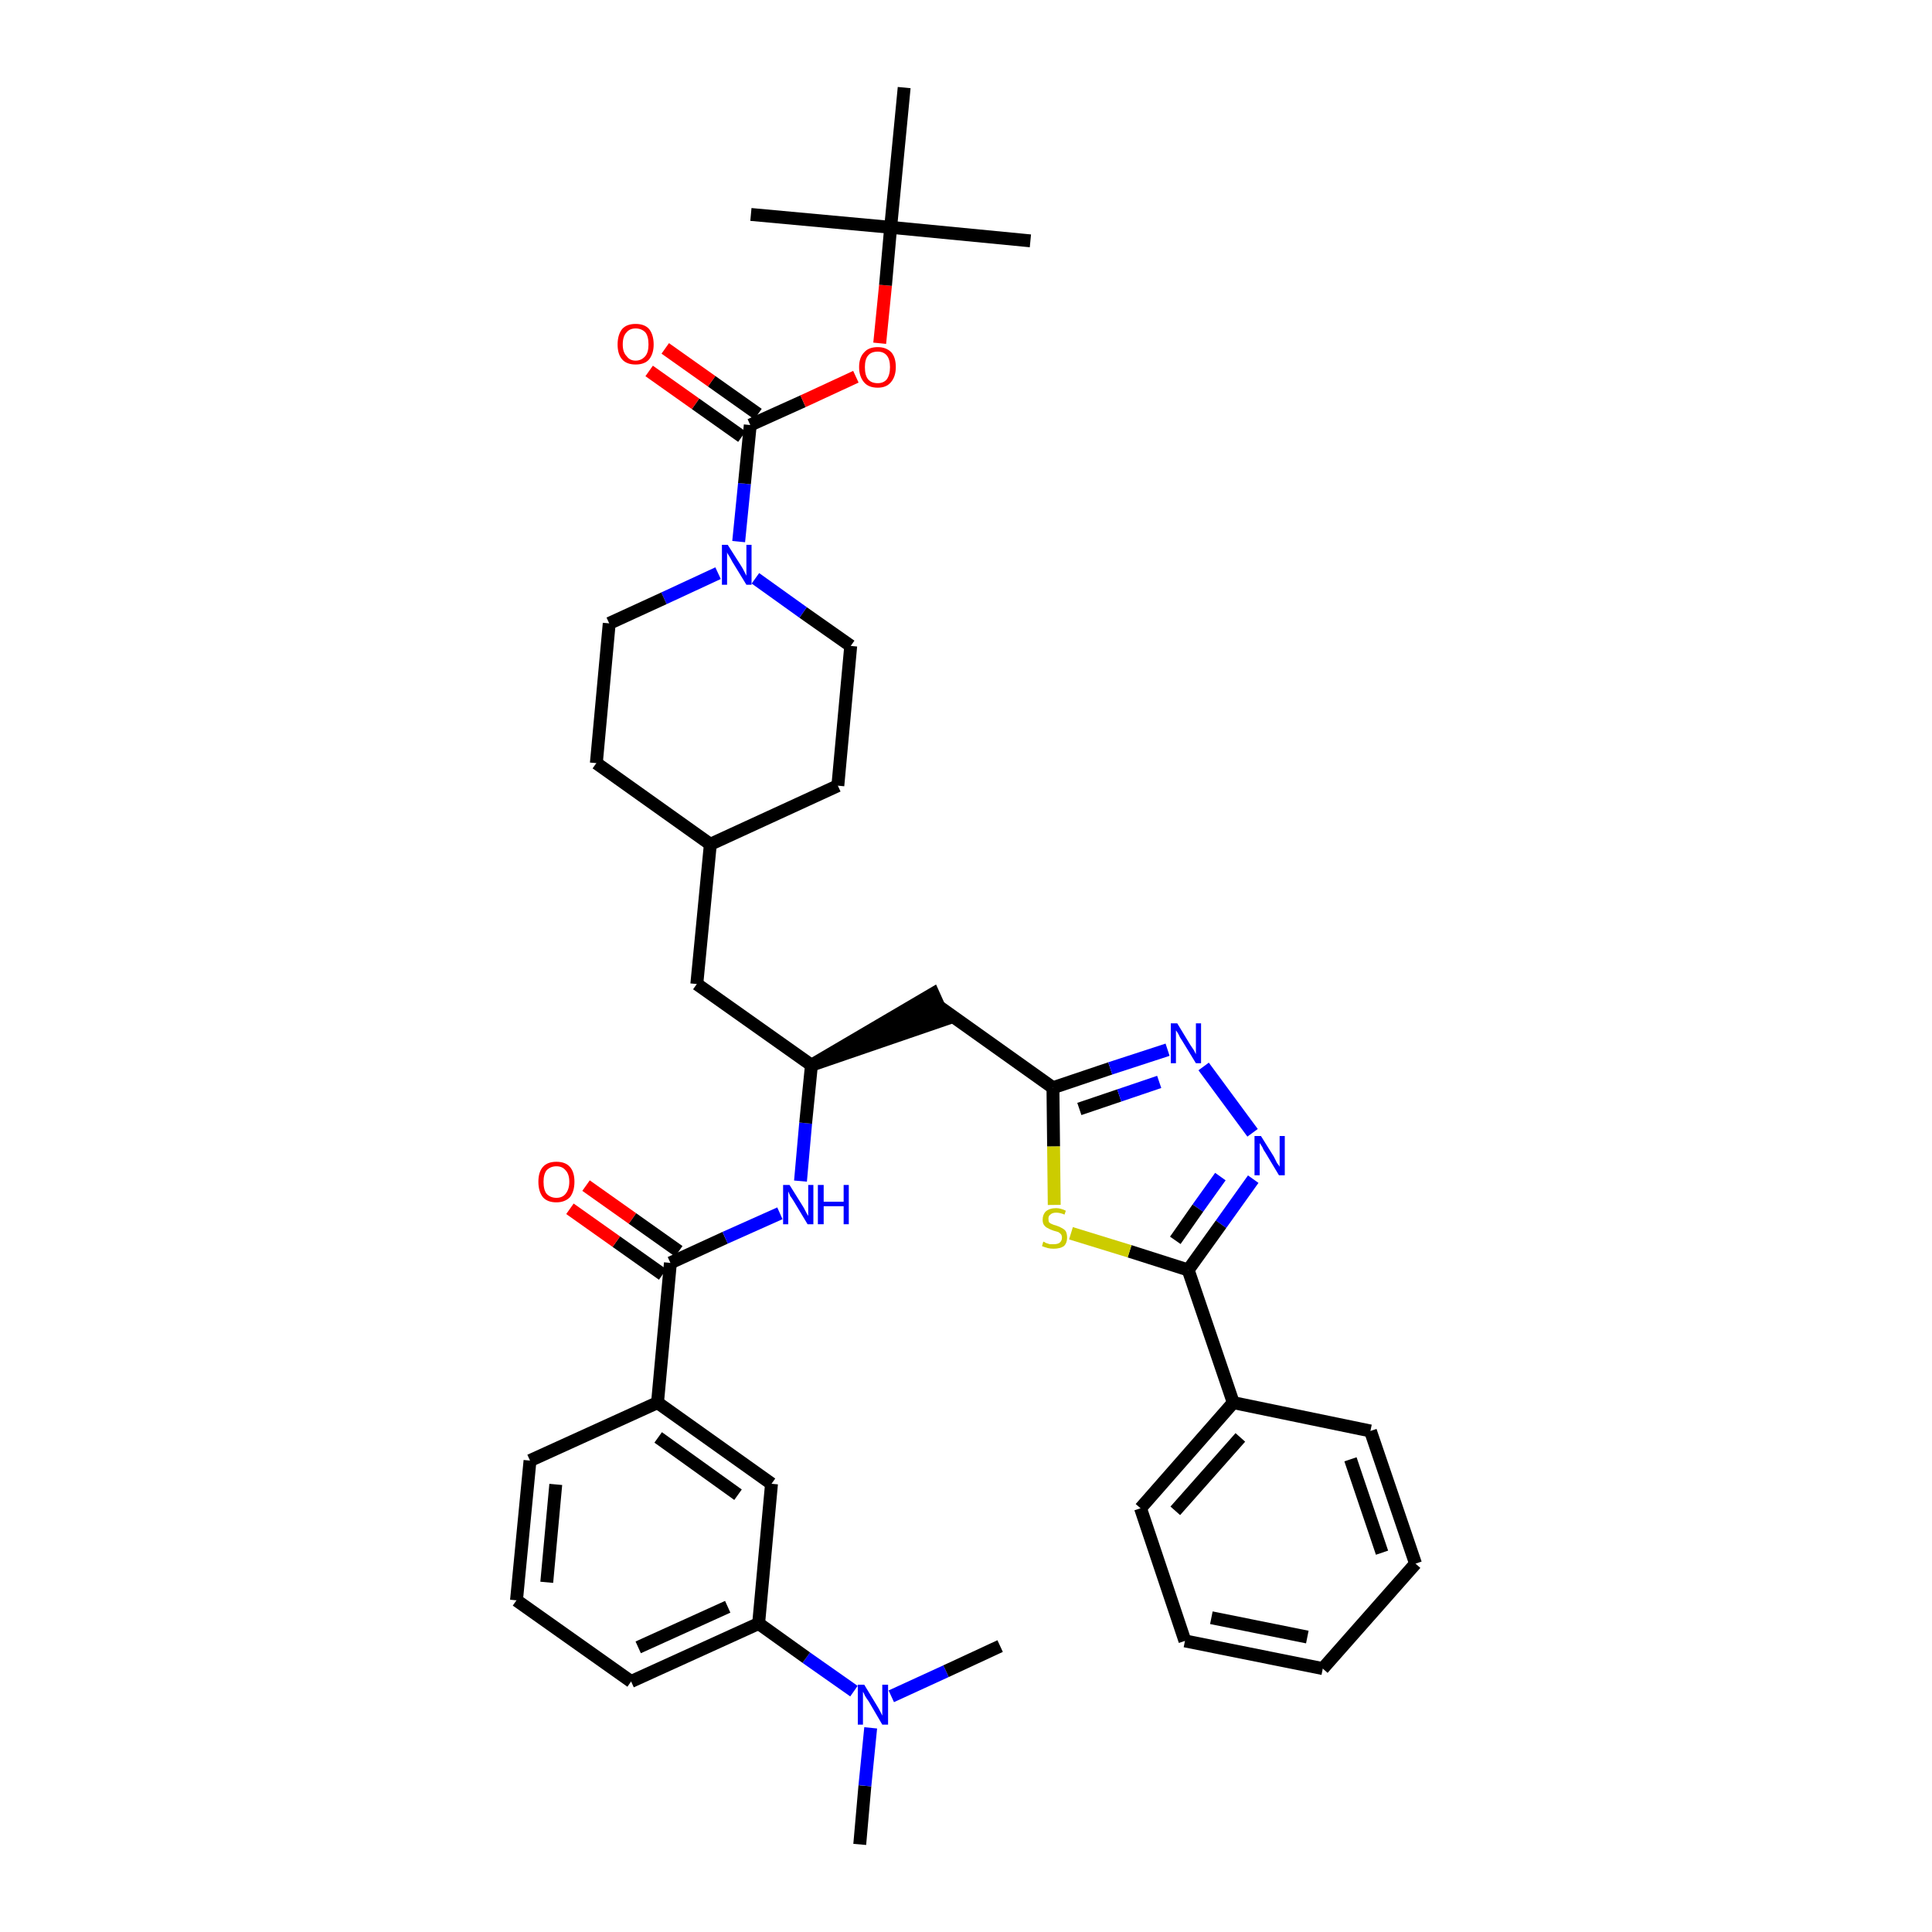 <?xml version='1.0' encoding='iso-8859-1'?>
<svg version='1.1' baseProfile='full'
              xmlns='http://www.w3.org/2000/svg'
                      xmlns:rdkit='http://www.rdkit.org/xml'
                      xmlns:xlink='http://www.w3.org/1999/xlink'
                  xml:space='preserve'
width='300px' height='300px' viewBox='0 0 300 300'>
<!-- END OF HEADER -->
<path class='bond-0 atom-0 atom-1' d='M 133.5,286.4 L 134.3,277.3' style='fill:none;fill-rule:evenodd;stroke:#000000;stroke-width:2.0px;stroke-linecap:butt;stroke-linejoin:miter;stroke-opacity:1' />
<path class='bond-0 atom-0 atom-1' d='M 134.3,277.3 L 135.2,268.3' style='fill:none;fill-rule:evenodd;stroke:#0000FF;stroke-width:2.0px;stroke-linecap:butt;stroke-linejoin:miter;stroke-opacity:1' />
<path class='bond-1 atom-1 atom-2' d='M 138.4,263.4 L 146.9,259.5' style='fill:none;fill-rule:evenodd;stroke:#0000FF;stroke-width:2.0px;stroke-linecap:butt;stroke-linejoin:miter;stroke-opacity:1' />
<path class='bond-1 atom-1 atom-2' d='M 146.9,259.5 L 155.3,255.6' style='fill:none;fill-rule:evenodd;stroke:#000000;stroke-width:2.0px;stroke-linecap:butt;stroke-linejoin:miter;stroke-opacity:1' />
<path class='bond-2 atom-1 atom-3' d='M 132.6,262.6 L 125.2,257.4' style='fill:none;fill-rule:evenodd;stroke:#0000FF;stroke-width:2.0px;stroke-linecap:butt;stroke-linejoin:miter;stroke-opacity:1' />
<path class='bond-2 atom-1 atom-3' d='M 125.2,257.4 L 117.8,252.1' style='fill:none;fill-rule:evenodd;stroke:#000000;stroke-width:2.0px;stroke-linecap:butt;stroke-linejoin:miter;stroke-opacity:1' />
<path class='bond-3 atom-3 atom-4' d='M 117.8,252.1 L 98.0,261.1' style='fill:none;fill-rule:evenodd;stroke:#000000;stroke-width:2.0px;stroke-linecap:butt;stroke-linejoin:miter;stroke-opacity:1' />
<path class='bond-3 atom-3 atom-4' d='M 113.0,249.5 L 99.1,255.8' style='fill:none;fill-rule:evenodd;stroke:#000000;stroke-width:2.0px;stroke-linecap:butt;stroke-linejoin:miter;stroke-opacity:1' />
<path class='bond-38 atom-38 atom-3' d='M 119.8,230.4 L 117.8,252.1' style='fill:none;fill-rule:evenodd;stroke:#000000;stroke-width:2.0px;stroke-linecap:butt;stroke-linejoin:miter;stroke-opacity:1' />
<path class='bond-4 atom-4 atom-5' d='M 98.0,261.1 L 80.2,248.5' style='fill:none;fill-rule:evenodd;stroke:#000000;stroke-width:2.0px;stroke-linecap:butt;stroke-linejoin:miter;stroke-opacity:1' />
<path class='bond-5 atom-5 atom-6' d='M 80.2,248.5 L 82.3,226.8' style='fill:none;fill-rule:evenodd;stroke:#000000;stroke-width:2.0px;stroke-linecap:butt;stroke-linejoin:miter;stroke-opacity:1' />
<path class='bond-5 atom-5 atom-6' d='M 84.9,245.7 L 86.3,230.5' style='fill:none;fill-rule:evenodd;stroke:#000000;stroke-width:2.0px;stroke-linecap:butt;stroke-linejoin:miter;stroke-opacity:1' />
<path class='bond-6 atom-6 atom-7' d='M 82.3,226.8 L 102.1,217.8' style='fill:none;fill-rule:evenodd;stroke:#000000;stroke-width:2.0px;stroke-linecap:butt;stroke-linejoin:miter;stroke-opacity:1' />
<path class='bond-7 atom-7 atom-8' d='M 102.1,217.8 L 104.1,196.1' style='fill:none;fill-rule:evenodd;stroke:#000000;stroke-width:2.0px;stroke-linecap:butt;stroke-linejoin:miter;stroke-opacity:1' />
<path class='bond-37 atom-7 atom-38' d='M 102.1,217.8 L 119.8,230.4' style='fill:none;fill-rule:evenodd;stroke:#000000;stroke-width:2.0px;stroke-linecap:butt;stroke-linejoin:miter;stroke-opacity:1' />
<path class='bond-37 atom-7 atom-38' d='M 102.2,223.2 L 114.6,232.1' style='fill:none;fill-rule:evenodd;stroke:#000000;stroke-width:2.0px;stroke-linecap:butt;stroke-linejoin:miter;stroke-opacity:1' />
<path class='bond-8 atom-8 atom-9' d='M 105.4,194.3 L 98.2,189.2' style='fill:none;fill-rule:evenodd;stroke:#000000;stroke-width:2.0px;stroke-linecap:butt;stroke-linejoin:miter;stroke-opacity:1' />
<path class='bond-8 atom-8 atom-9' d='M 98.2,189.2 L 91.0,184.1' style='fill:none;fill-rule:evenodd;stroke:#FF0000;stroke-width:2.0px;stroke-linecap:butt;stroke-linejoin:miter;stroke-opacity:1' />
<path class='bond-8 atom-8 atom-9' d='M 102.9,197.9 L 95.7,192.8' style='fill:none;fill-rule:evenodd;stroke:#000000;stroke-width:2.0px;stroke-linecap:butt;stroke-linejoin:miter;stroke-opacity:1' />
<path class='bond-8 atom-8 atom-9' d='M 95.7,192.8 L 88.5,187.7' style='fill:none;fill-rule:evenodd;stroke:#FF0000;stroke-width:2.0px;stroke-linecap:butt;stroke-linejoin:miter;stroke-opacity:1' />
<path class='bond-9 atom-8 atom-10' d='M 104.1,196.1 L 112.6,192.2' style='fill:none;fill-rule:evenodd;stroke:#000000;stroke-width:2.0px;stroke-linecap:butt;stroke-linejoin:miter;stroke-opacity:1' />
<path class='bond-9 atom-8 atom-10' d='M 112.6,192.2 L 121.1,188.4' style='fill:none;fill-rule:evenodd;stroke:#0000FF;stroke-width:2.0px;stroke-linecap:butt;stroke-linejoin:miter;stroke-opacity:1' />
<path class='bond-10 atom-10 atom-11' d='M 124.3,183.4 L 125.1,174.4' style='fill:none;fill-rule:evenodd;stroke:#0000FF;stroke-width:2.0px;stroke-linecap:butt;stroke-linejoin:miter;stroke-opacity:1' />
<path class='bond-10 atom-10 atom-11' d='M 125.1,174.4 L 126.0,165.4' style='fill:none;fill-rule:evenodd;stroke:#000000;stroke-width:2.0px;stroke-linecap:butt;stroke-linejoin:miter;stroke-opacity:1' />
<path class='bond-11 atom-11 atom-12' d='M 126.0,165.4 L 146.7,158.3 L 144.9,154.3 Z' style='fill:#000000;fill-rule:evenodd;fill-opacity:1;stroke:#000000;stroke-width:2.0px;stroke-linecap:butt;stroke-linejoin:miter;stroke-opacity:1;' />
<path class='bond-23 atom-11 atom-24' d='M 126.0,165.4 L 108.2,152.8' style='fill:none;fill-rule:evenodd;stroke:#000000;stroke-width:2.0px;stroke-linecap:butt;stroke-linejoin:miter;stroke-opacity:1' />
<path class='bond-12 atom-12 atom-13' d='M 145.8,156.3 L 163.5,168.9' style='fill:none;fill-rule:evenodd;stroke:#000000;stroke-width:2.0px;stroke-linecap:butt;stroke-linejoin:miter;stroke-opacity:1' />
<path class='bond-13 atom-13 atom-14' d='M 163.5,168.9 L 172.4,165.9' style='fill:none;fill-rule:evenodd;stroke:#000000;stroke-width:2.0px;stroke-linecap:butt;stroke-linejoin:miter;stroke-opacity:1' />
<path class='bond-13 atom-13 atom-14' d='M 172.4,165.9 L 181.3,163.0' style='fill:none;fill-rule:evenodd;stroke:#0000FF;stroke-width:2.0px;stroke-linecap:butt;stroke-linejoin:miter;stroke-opacity:1' />
<path class='bond-13 atom-13 atom-14' d='M 167.6,172.2 L 173.8,170.1' style='fill:none;fill-rule:evenodd;stroke:#000000;stroke-width:2.0px;stroke-linecap:butt;stroke-linejoin:miter;stroke-opacity:1' />
<path class='bond-13 atom-13 atom-14' d='M 173.8,170.1 L 180.0,168.0' style='fill:none;fill-rule:evenodd;stroke:#0000FF;stroke-width:2.0px;stroke-linecap:butt;stroke-linejoin:miter;stroke-opacity:1' />
<path class='bond-39 atom-23 atom-13' d='M 163.7,187.1 L 163.6,178.0' style='fill:none;fill-rule:evenodd;stroke:#CCCC00;stroke-width:2.0px;stroke-linecap:butt;stroke-linejoin:miter;stroke-opacity:1' />
<path class='bond-39 atom-23 atom-13' d='M 163.6,178.0 L 163.5,168.9' style='fill:none;fill-rule:evenodd;stroke:#000000;stroke-width:2.0px;stroke-linecap:butt;stroke-linejoin:miter;stroke-opacity:1' />
<path class='bond-14 atom-14 atom-15' d='M 186.9,165.6 L 194.5,175.9' style='fill:none;fill-rule:evenodd;stroke:#0000FF;stroke-width:2.0px;stroke-linecap:butt;stroke-linejoin:miter;stroke-opacity:1' />
<path class='bond-15 atom-15 atom-16' d='M 194.6,183.1 L 189.6,190.1' style='fill:none;fill-rule:evenodd;stroke:#0000FF;stroke-width:2.0px;stroke-linecap:butt;stroke-linejoin:miter;stroke-opacity:1' />
<path class='bond-15 atom-15 atom-16' d='M 189.6,190.1 L 184.5,197.2' style='fill:none;fill-rule:evenodd;stroke:#000000;stroke-width:2.0px;stroke-linecap:butt;stroke-linejoin:miter;stroke-opacity:1' />
<path class='bond-15 atom-15 atom-16' d='M 189.5,182.7 L 186.0,187.6' style='fill:none;fill-rule:evenodd;stroke:#0000FF;stroke-width:2.0px;stroke-linecap:butt;stroke-linejoin:miter;stroke-opacity:1' />
<path class='bond-15 atom-15 atom-16' d='M 186.0,187.6 L 182.5,192.6' style='fill:none;fill-rule:evenodd;stroke:#000000;stroke-width:2.0px;stroke-linecap:butt;stroke-linejoin:miter;stroke-opacity:1' />
<path class='bond-16 atom-16 atom-17' d='M 184.5,197.2 L 191.5,217.8' style='fill:none;fill-rule:evenodd;stroke:#000000;stroke-width:2.0px;stroke-linecap:butt;stroke-linejoin:miter;stroke-opacity:1' />
<path class='bond-22 atom-16 atom-23' d='M 184.5,197.2 L 175.4,194.3' style='fill:none;fill-rule:evenodd;stroke:#000000;stroke-width:2.0px;stroke-linecap:butt;stroke-linejoin:miter;stroke-opacity:1' />
<path class='bond-22 atom-16 atom-23' d='M 175.4,194.3 L 166.3,191.5' style='fill:none;fill-rule:evenodd;stroke:#CCCC00;stroke-width:2.0px;stroke-linecap:butt;stroke-linejoin:miter;stroke-opacity:1' />
<path class='bond-17 atom-17 atom-18' d='M 191.5,217.8 L 177.1,234.2' style='fill:none;fill-rule:evenodd;stroke:#000000;stroke-width:2.0px;stroke-linecap:butt;stroke-linejoin:miter;stroke-opacity:1' />
<path class='bond-17 atom-17 atom-18' d='M 192.6,223.2 L 182.5,234.6' style='fill:none;fill-rule:evenodd;stroke:#000000;stroke-width:2.0px;stroke-linecap:butt;stroke-linejoin:miter;stroke-opacity:1' />
<path class='bond-41 atom-22 atom-17' d='M 212.8,222.2 L 191.5,217.8' style='fill:none;fill-rule:evenodd;stroke:#000000;stroke-width:2.0px;stroke-linecap:butt;stroke-linejoin:miter;stroke-opacity:1' />
<path class='bond-18 atom-18 atom-19' d='M 177.1,234.2 L 184.0,254.8' style='fill:none;fill-rule:evenodd;stroke:#000000;stroke-width:2.0px;stroke-linecap:butt;stroke-linejoin:miter;stroke-opacity:1' />
<path class='bond-19 atom-19 atom-20' d='M 184.0,254.8 L 205.4,259.1' style='fill:none;fill-rule:evenodd;stroke:#000000;stroke-width:2.0px;stroke-linecap:butt;stroke-linejoin:miter;stroke-opacity:1' />
<path class='bond-19 atom-19 atom-20' d='M 188.1,251.2 L 203.0,254.2' style='fill:none;fill-rule:evenodd;stroke:#000000;stroke-width:2.0px;stroke-linecap:butt;stroke-linejoin:miter;stroke-opacity:1' />
<path class='bond-20 atom-20 atom-21' d='M 205.4,259.1 L 219.8,242.8' style='fill:none;fill-rule:evenodd;stroke:#000000;stroke-width:2.0px;stroke-linecap:butt;stroke-linejoin:miter;stroke-opacity:1' />
<path class='bond-21 atom-21 atom-22' d='M 219.8,242.8 L 212.8,222.2' style='fill:none;fill-rule:evenodd;stroke:#000000;stroke-width:2.0px;stroke-linecap:butt;stroke-linejoin:miter;stroke-opacity:1' />
<path class='bond-21 atom-21 atom-22' d='M 214.6,241.1 L 209.7,226.6' style='fill:none;fill-rule:evenodd;stroke:#000000;stroke-width:2.0px;stroke-linecap:butt;stroke-linejoin:miter;stroke-opacity:1' />
<path class='bond-24 atom-24 atom-25' d='M 108.2,152.8 L 110.3,131.1' style='fill:none;fill-rule:evenodd;stroke:#000000;stroke-width:2.0px;stroke-linecap:butt;stroke-linejoin:miter;stroke-opacity:1' />
<path class='bond-25 atom-25 atom-26' d='M 110.3,131.1 L 130.1,122.0' style='fill:none;fill-rule:evenodd;stroke:#000000;stroke-width:2.0px;stroke-linecap:butt;stroke-linejoin:miter;stroke-opacity:1' />
<path class='bond-40 atom-37 atom-25' d='M 92.6,118.5 L 110.3,131.1' style='fill:none;fill-rule:evenodd;stroke:#000000;stroke-width:2.0px;stroke-linecap:butt;stroke-linejoin:miter;stroke-opacity:1' />
<path class='bond-26 atom-26 atom-27' d='M 130.1,122.0 L 132.1,100.3' style='fill:none;fill-rule:evenodd;stroke:#000000;stroke-width:2.0px;stroke-linecap:butt;stroke-linejoin:miter;stroke-opacity:1' />
<path class='bond-27 atom-27 atom-28' d='M 132.1,100.3 L 124.7,95.1' style='fill:none;fill-rule:evenodd;stroke:#000000;stroke-width:2.0px;stroke-linecap:butt;stroke-linejoin:miter;stroke-opacity:1' />
<path class='bond-27 atom-27 atom-28' d='M 124.7,95.1 L 117.3,89.8' style='fill:none;fill-rule:evenodd;stroke:#0000FF;stroke-width:2.0px;stroke-linecap:butt;stroke-linejoin:miter;stroke-opacity:1' />
<path class='bond-28 atom-28 atom-29' d='M 114.7,84.1 L 115.6,75.1' style='fill:none;fill-rule:evenodd;stroke:#0000FF;stroke-width:2.0px;stroke-linecap:butt;stroke-linejoin:miter;stroke-opacity:1' />
<path class='bond-28 atom-28 atom-29' d='M 115.6,75.1 L 116.5,66.0' style='fill:none;fill-rule:evenodd;stroke:#000000;stroke-width:2.0px;stroke-linecap:butt;stroke-linejoin:miter;stroke-opacity:1' />
<path class='bond-35 atom-28 atom-36' d='M 111.5,89.0 L 103.1,92.9' style='fill:none;fill-rule:evenodd;stroke:#0000FF;stroke-width:2.0px;stroke-linecap:butt;stroke-linejoin:miter;stroke-opacity:1' />
<path class='bond-35 atom-28 atom-36' d='M 103.1,92.9 L 94.6,96.8' style='fill:none;fill-rule:evenodd;stroke:#000000;stroke-width:2.0px;stroke-linecap:butt;stroke-linejoin:miter;stroke-opacity:1' />
<path class='bond-29 atom-29 atom-30' d='M 117.7,64.3 L 110.5,59.2' style='fill:none;fill-rule:evenodd;stroke:#000000;stroke-width:2.0px;stroke-linecap:butt;stroke-linejoin:miter;stroke-opacity:1' />
<path class='bond-29 atom-29 atom-30' d='M 110.5,59.2 L 103.3,54.1' style='fill:none;fill-rule:evenodd;stroke:#FF0000;stroke-width:2.0px;stroke-linecap:butt;stroke-linejoin:miter;stroke-opacity:1' />
<path class='bond-29 atom-29 atom-30' d='M 115.2,67.8 L 108.0,62.7' style='fill:none;fill-rule:evenodd;stroke:#000000;stroke-width:2.0px;stroke-linecap:butt;stroke-linejoin:miter;stroke-opacity:1' />
<path class='bond-29 atom-29 atom-30' d='M 108.0,62.7 L 100.8,57.6' style='fill:none;fill-rule:evenodd;stroke:#FF0000;stroke-width:2.0px;stroke-linecap:butt;stroke-linejoin:miter;stroke-opacity:1' />
<path class='bond-30 atom-29 atom-31' d='M 116.5,66.0 L 124.7,62.3' style='fill:none;fill-rule:evenodd;stroke:#000000;stroke-width:2.0px;stroke-linecap:butt;stroke-linejoin:miter;stroke-opacity:1' />
<path class='bond-30 atom-29 atom-31' d='M 124.7,62.3 L 132.9,58.5' style='fill:none;fill-rule:evenodd;stroke:#FF0000;stroke-width:2.0px;stroke-linecap:butt;stroke-linejoin:miter;stroke-opacity:1' />
<path class='bond-31 atom-31 atom-32' d='M 136.6,53.3 L 137.5,44.3' style='fill:none;fill-rule:evenodd;stroke:#FF0000;stroke-width:2.0px;stroke-linecap:butt;stroke-linejoin:miter;stroke-opacity:1' />
<path class='bond-31 atom-31 atom-32' d='M 137.5,44.3 L 138.3,35.3' style='fill:none;fill-rule:evenodd;stroke:#000000;stroke-width:2.0px;stroke-linecap:butt;stroke-linejoin:miter;stroke-opacity:1' />
<path class='bond-32 atom-32 atom-33' d='M 138.3,35.3 L 160.0,37.4' style='fill:none;fill-rule:evenodd;stroke:#000000;stroke-width:2.0px;stroke-linecap:butt;stroke-linejoin:miter;stroke-opacity:1' />
<path class='bond-33 atom-32 atom-34' d='M 138.3,35.3 L 116.6,33.3' style='fill:none;fill-rule:evenodd;stroke:#000000;stroke-width:2.0px;stroke-linecap:butt;stroke-linejoin:miter;stroke-opacity:1' />
<path class='bond-34 atom-32 atom-35' d='M 138.3,35.3 L 140.4,13.6' style='fill:none;fill-rule:evenodd;stroke:#000000;stroke-width:2.0px;stroke-linecap:butt;stroke-linejoin:miter;stroke-opacity:1' />
<path class='bond-36 atom-36 atom-37' d='M 94.6,96.8 L 92.6,118.5' style='fill:none;fill-rule:evenodd;stroke:#000000;stroke-width:2.0px;stroke-linecap:butt;stroke-linejoin:miter;stroke-opacity:1' />
<path  class='atom-1' d='M 134.2 261.6
L 136.2 264.9
Q 136.4 265.2, 136.7 265.8
Q 137.0 266.4, 137.0 266.4
L 137.0 261.6
L 137.9 261.6
L 137.9 267.8
L 137.0 267.8
L 134.9 264.2
Q 134.6 263.8, 134.3 263.3
Q 134.1 262.8, 134.0 262.7
L 134.0 267.8
L 133.2 267.8
L 133.2 261.6
L 134.2 261.6
' fill='#0000FF'/>
<path  class='atom-9' d='M 83.6 183.5
Q 83.6 182.0, 84.3 181.2
Q 85.0 180.4, 86.4 180.4
Q 87.8 180.4, 88.5 181.2
Q 89.2 182.0, 89.2 183.5
Q 89.2 185.0, 88.5 185.9
Q 87.7 186.7, 86.4 186.7
Q 85.0 186.7, 84.3 185.9
Q 83.6 185.0, 83.6 183.5
M 86.4 186.0
Q 87.3 186.0, 87.8 185.4
Q 88.4 184.7, 88.4 183.5
Q 88.4 182.3, 87.8 181.7
Q 87.3 181.1, 86.4 181.1
Q 85.5 181.1, 84.9 181.7
Q 84.4 182.3, 84.4 183.5
Q 84.4 184.8, 84.9 185.4
Q 85.5 186.0, 86.4 186.0
' fill='#FF0000'/>
<path  class='atom-10' d='M 122.6 184.0
L 124.6 187.2
Q 124.8 187.5, 125.1 188.1
Q 125.4 188.7, 125.5 188.8
L 125.5 184.0
L 126.3 184.0
L 126.3 190.1
L 125.4 190.1
L 123.3 186.6
Q 123.0 186.1, 122.7 185.7
Q 122.5 185.2, 122.4 185.0
L 122.4 190.1
L 121.6 190.1
L 121.6 184.0
L 122.6 184.0
' fill='#0000FF'/>
<path  class='atom-10' d='M 127.0 184.0
L 127.9 184.0
L 127.9 186.6
L 131.0 186.6
L 131.0 184.0
L 131.8 184.0
L 131.8 190.1
L 131.0 190.1
L 131.0 187.3
L 127.9 187.3
L 127.9 190.1
L 127.0 190.1
L 127.0 184.0
' fill='#0000FF'/>
<path  class='atom-14' d='M 182.8 158.9
L 184.8 162.2
Q 185.0 162.5, 185.4 163.1
Q 185.7 163.7, 185.7 163.7
L 185.7 158.9
L 186.5 158.9
L 186.5 165.1
L 185.7 165.1
L 183.5 161.5
Q 183.2 161.1, 183.0 160.6
Q 182.7 160.1, 182.6 160.0
L 182.6 165.1
L 181.8 165.1
L 181.8 158.9
L 182.8 158.9
' fill='#0000FF'/>
<path  class='atom-15' d='M 195.8 176.4
L 197.8 179.6
Q 198.0 180.0, 198.3 180.6
Q 198.7 181.1, 198.7 181.2
L 198.7 176.4
L 199.5 176.4
L 199.5 182.5
L 198.6 182.5
L 196.5 179.0
Q 196.2 178.6, 196.0 178.1
Q 195.7 177.6, 195.6 177.5
L 195.6 182.5
L 194.8 182.5
L 194.8 176.4
L 195.8 176.4
' fill='#0000FF'/>
<path  class='atom-23' d='M 162.0 192.8
Q 162.1 192.8, 162.4 193.0
Q 162.7 193.1, 163.0 193.2
Q 163.3 193.2, 163.6 193.2
Q 164.2 193.2, 164.5 193.0
Q 164.9 192.7, 164.9 192.2
Q 164.9 191.8, 164.7 191.6
Q 164.5 191.4, 164.3 191.3
Q 164.0 191.2, 163.6 191.1
Q 163.0 190.9, 162.7 190.7
Q 162.4 190.6, 162.1 190.2
Q 161.9 189.9, 161.9 189.4
Q 161.9 188.6, 162.4 188.1
Q 163.0 187.6, 164.0 187.6
Q 164.7 187.6, 165.5 188.0
L 165.3 188.6
Q 164.6 188.3, 164.0 188.3
Q 163.4 188.3, 163.1 188.6
Q 162.8 188.8, 162.8 189.2
Q 162.8 189.6, 162.9 189.8
Q 163.1 190.0, 163.4 190.1
Q 163.6 190.2, 164.0 190.3
Q 164.6 190.5, 164.9 190.7
Q 165.3 190.9, 165.5 191.2
Q 165.7 191.6, 165.7 192.2
Q 165.7 193.0, 165.2 193.5
Q 164.6 193.9, 163.6 193.9
Q 163.1 193.9, 162.7 193.8
Q 162.3 193.7, 161.8 193.5
L 162.0 192.8
' fill='#CCCC00'/>
<path  class='atom-28' d='M 113.0 84.6
L 115.1 87.9
Q 115.3 88.2, 115.6 88.8
Q 115.9 89.4, 115.9 89.4
L 115.9 84.6
L 116.7 84.6
L 116.7 90.8
L 115.9 90.8
L 113.7 87.2
Q 113.5 86.8, 113.2 86.3
Q 112.9 85.9, 112.9 85.7
L 112.9 90.8
L 112.1 90.8
L 112.1 84.6
L 113.0 84.6
' fill='#0000FF'/>
<path  class='atom-30' d='M 95.9 53.5
Q 95.9 52.0, 96.6 51.1
Q 97.3 50.3, 98.7 50.3
Q 100.1 50.3, 100.8 51.1
Q 101.5 52.0, 101.5 53.5
Q 101.5 54.9, 100.8 55.8
Q 100.1 56.6, 98.7 56.6
Q 97.3 56.6, 96.6 55.8
Q 95.9 55.0, 95.9 53.5
M 98.7 56.0
Q 99.6 56.0, 100.2 55.3
Q 100.7 54.7, 100.7 53.5
Q 100.7 52.2, 100.2 51.6
Q 99.6 51.0, 98.7 51.0
Q 97.8 51.0, 97.3 51.6
Q 96.7 52.2, 96.7 53.5
Q 96.7 54.7, 97.3 55.3
Q 97.8 56.0, 98.7 56.0
' fill='#FF0000'/>
<path  class='atom-31' d='M 133.4 57.0
Q 133.4 55.5, 134.2 54.7
Q 134.9 53.9, 136.3 53.9
Q 137.6 53.9, 138.4 54.7
Q 139.1 55.5, 139.1 57.0
Q 139.1 58.5, 138.3 59.4
Q 137.6 60.2, 136.3 60.2
Q 134.9 60.2, 134.2 59.4
Q 133.4 58.5, 133.4 57.0
M 136.3 59.5
Q 137.2 59.5, 137.7 58.9
Q 138.2 58.2, 138.2 57.0
Q 138.2 55.8, 137.7 55.2
Q 137.2 54.6, 136.3 54.6
Q 135.3 54.6, 134.8 55.2
Q 134.3 55.8, 134.3 57.0
Q 134.3 58.3, 134.8 58.9
Q 135.3 59.5, 136.3 59.5
' fill='#FF0000'/>
</svg>
